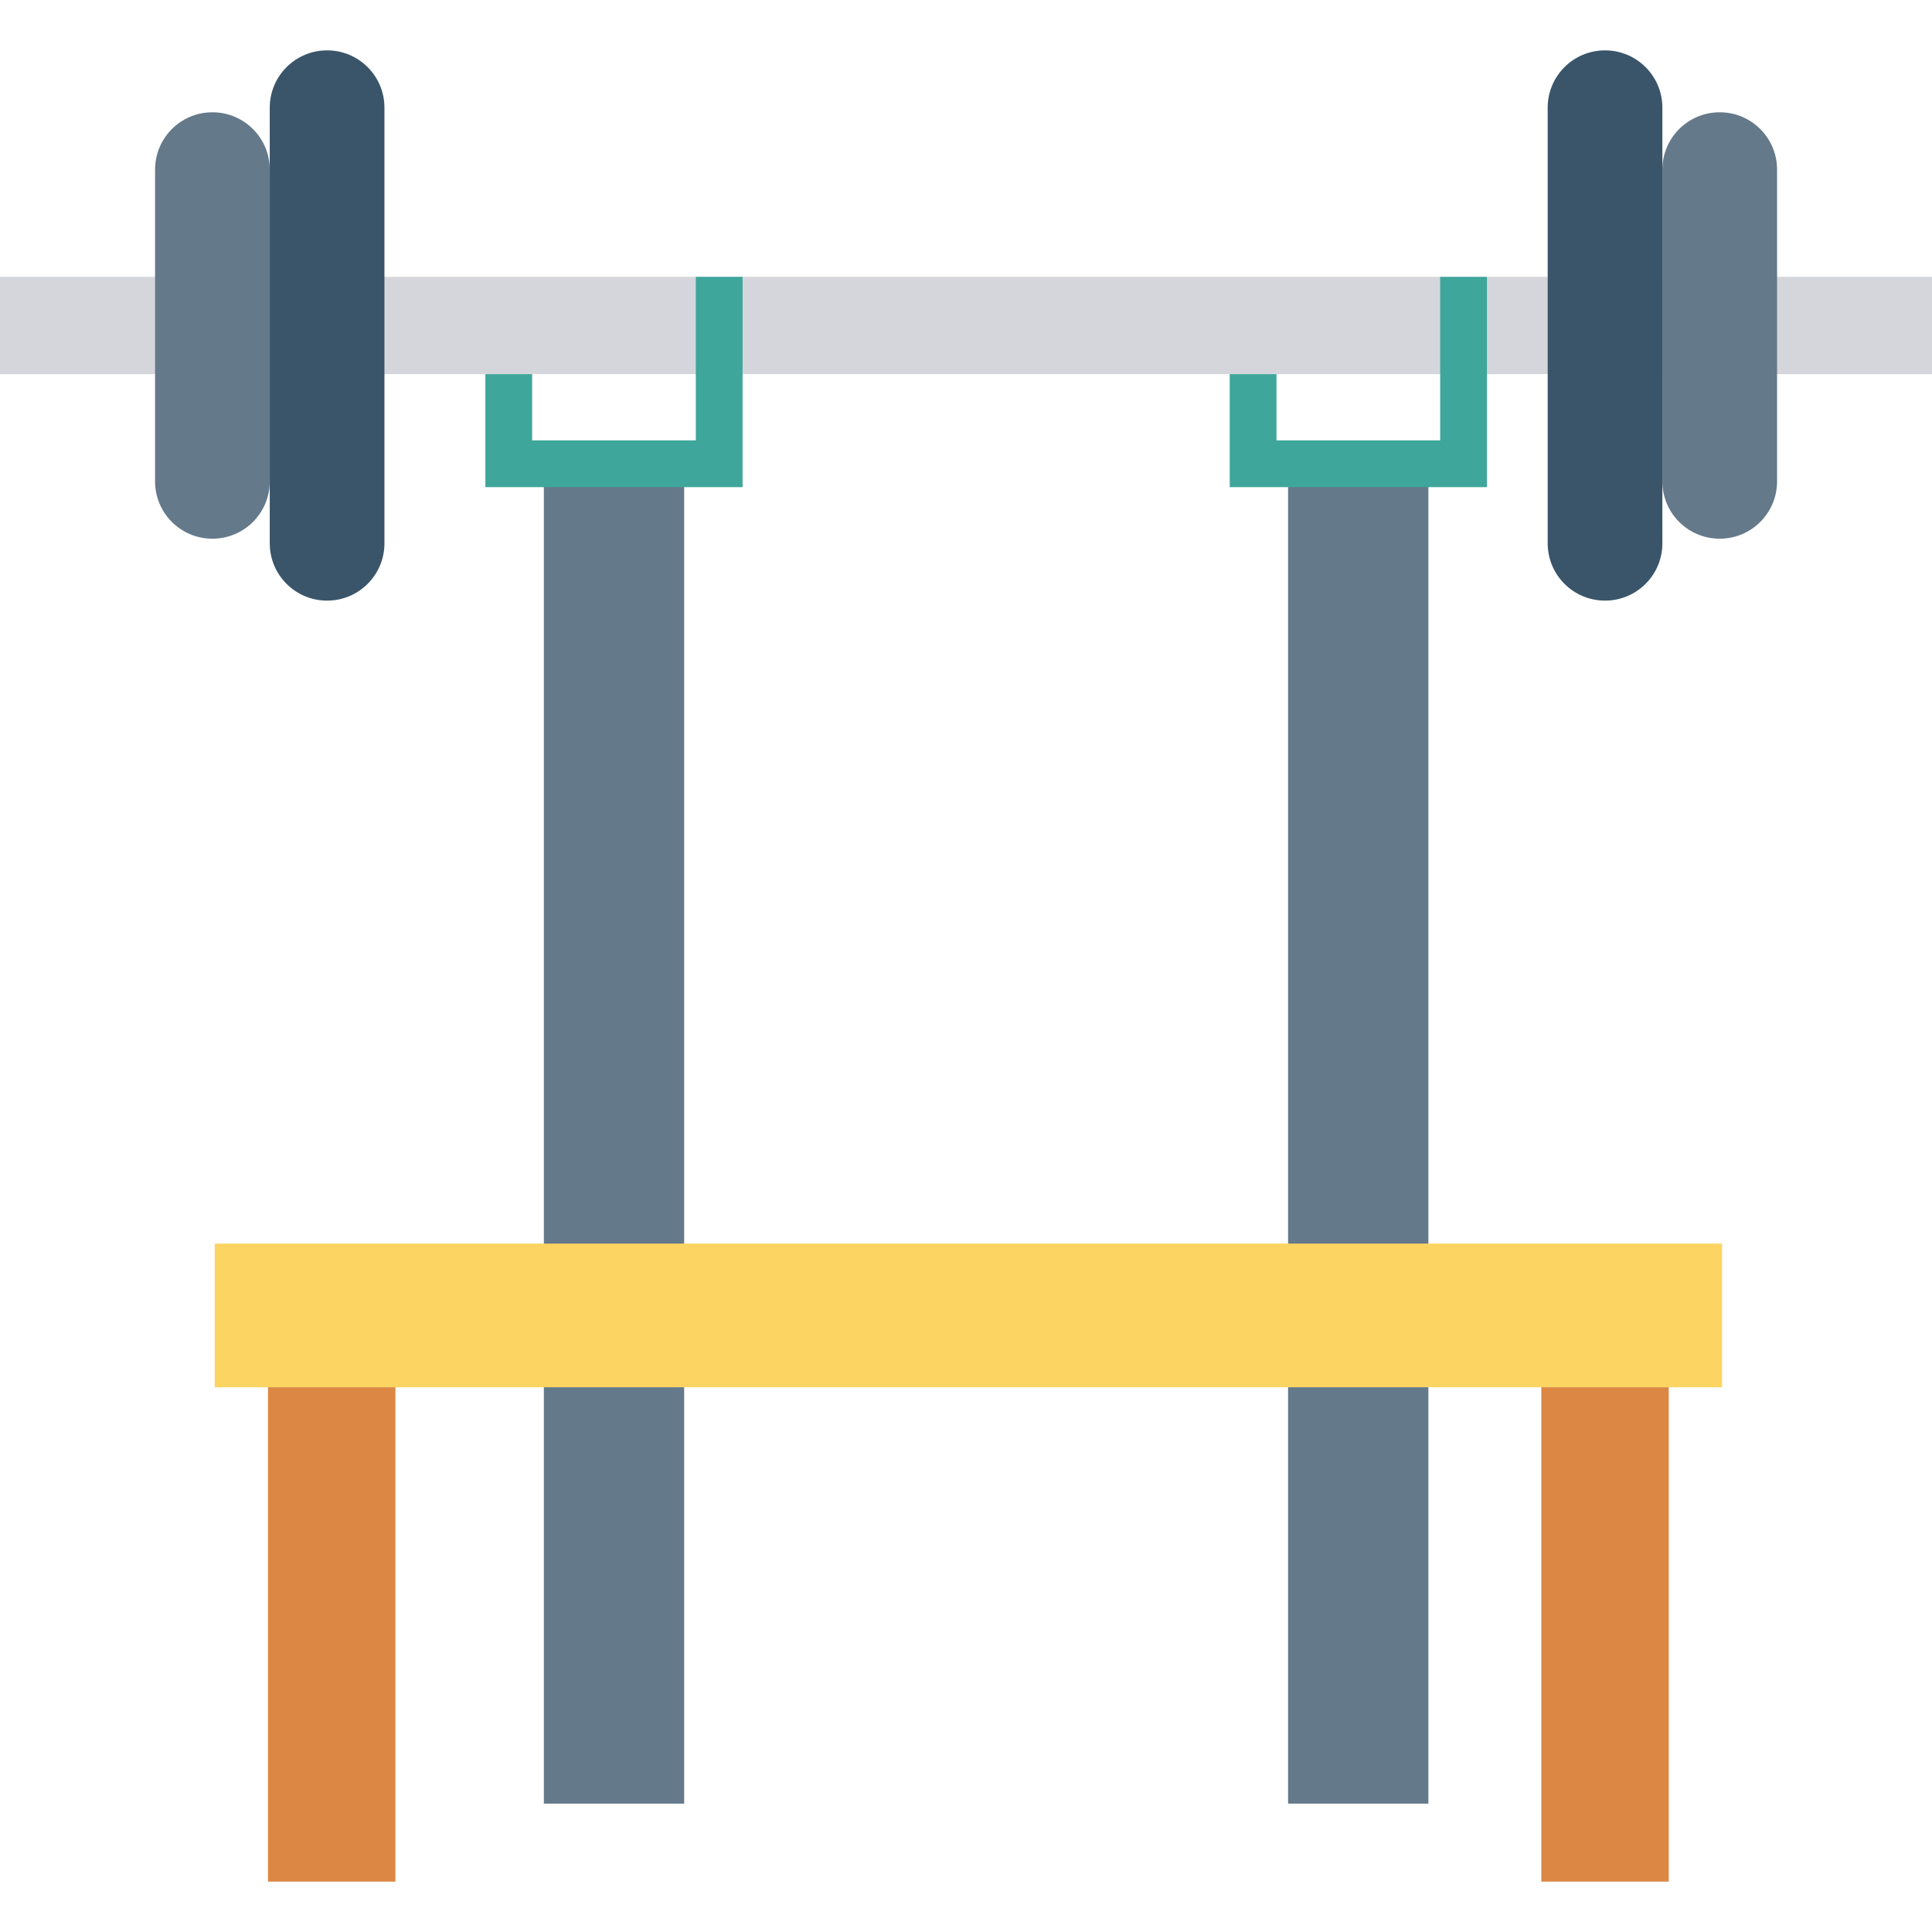 <?xml version="1.0" encoding="iso-8859-1"?>
<!-- Generator: Adobe Illustrator 19.0.0, SVG Export Plug-In . SVG Version: 6.00 Build 0)  -->
<svg version="1.1" id="Capa_1" xmlns="http://www.w3.org/2000/svg" xmlns:xlink="http://www.w3.org/1999/xlink" x="0px" y="0px"
	 viewBox="0 0 468.261 468.261" style="enable-background:new 0 0 468.261 468.261;" xml:space="preserve">
<g>
	<rect y="67.101" style="fill:#D5D6DB;" width="51.481" height="23.583"/>
	<rect x="416.78" y="67.101" style="fill:#D5D6DB;" width="51.481" height="23.583"/>
	<polygon style="fill:#D5D6DB;" points="324.151,67.098 311.71,67.098 42.097,67.098 42.097,90.68 311.71,90.68 324.151,90.68 
		426.196,90.68 426.196,67.098 	"/>
</g>
<path style="fill:#64798A;" d="M51.498,27.216h-0.03c-7.668,0-13.883,6.216-13.883,13.884v75.579
	c0,7.668,6.216,13.884,13.883,13.884h0.03c7.668,0,13.884-6.216,13.884-13.884V41.1C65.382,33.432,59.166,27.216,51.498,27.216z"/>
<path style="fill:#3A556A;" d="M79.295,12.209h-0.03c-7.668,0-13.883,6.216-13.883,13.884v105.594
	c0,7.668,6.216,13.884,13.883,13.884h0.03c7.668,0,13.884-6.216,13.884-13.884V26.093C93.179,18.425,86.963,12.209,79.295,12.209z"
	/>
<path style="fill:#64798A;" d="M416.795,27.216h0.03c7.668,0,13.883,6.216,13.883,13.884v75.579c0,7.668-6.216,13.884-13.883,13.884
	h-0.03c-7.668,0-13.884-6.216-13.884-13.884V41.1C402.911,33.432,409.127,27.216,416.795,27.216z"/>
<path style="fill:#3A556A;" d="M388.998,12.209h0.03c7.668,0,13.883,6.216,13.883,13.884v105.594
	c0,7.668-6.216,13.884-13.883,13.884h-0.03c-7.668,0-13.884-6.216-13.884-13.884V26.093
	C375.114,18.425,381.33,12.209,388.998,12.209z"/>
<rect x="131.815" y="111.464" style="fill:#64798A;" width="34.004" height="325.682"/>
<polygon style="fill:#3EA69B;" points="179.979,118.067 117.638,118.067 117.638,90.68 128.974,90.68 128.974,106.732 
	168.643,106.732 168.643,67.098 179.979,67.098 "/>
<rect x="312.195" y="111.464" style="fill:#64798A;" width="34.004" height="325.682"/>
<polygon style="fill:#3EA69B;" points="360.391,118.067 298.051,118.067 298.051,90.68 309.386,90.68 309.386,106.732 
	349.056,106.732 349.056,67.098 360.391,67.098 "/>
<rect x="52.043" y="301.41" style="fill:#FCD462;" width="365.331" height="34.828"/>
<g>
	<rect x="64.955" y="336.232" style="fill:#DC8744;" width="30.882" height="119.82"/>
	<rect x="373.573" y="336.232" style="fill:#DC8744;" width="30.882" height="119.82"/>
</g>
<g>
</g>
<g>
</g>
<g>
</g>
<g>
</g>
<g>
</g>
<g>
</g>
<g>
</g>
<g>
</g>
<g>
</g>
<g>
</g>
<g>
</g>
<g>
</g>
<g>
</g>
<g>
</g>
<g>
</g>
</svg>
